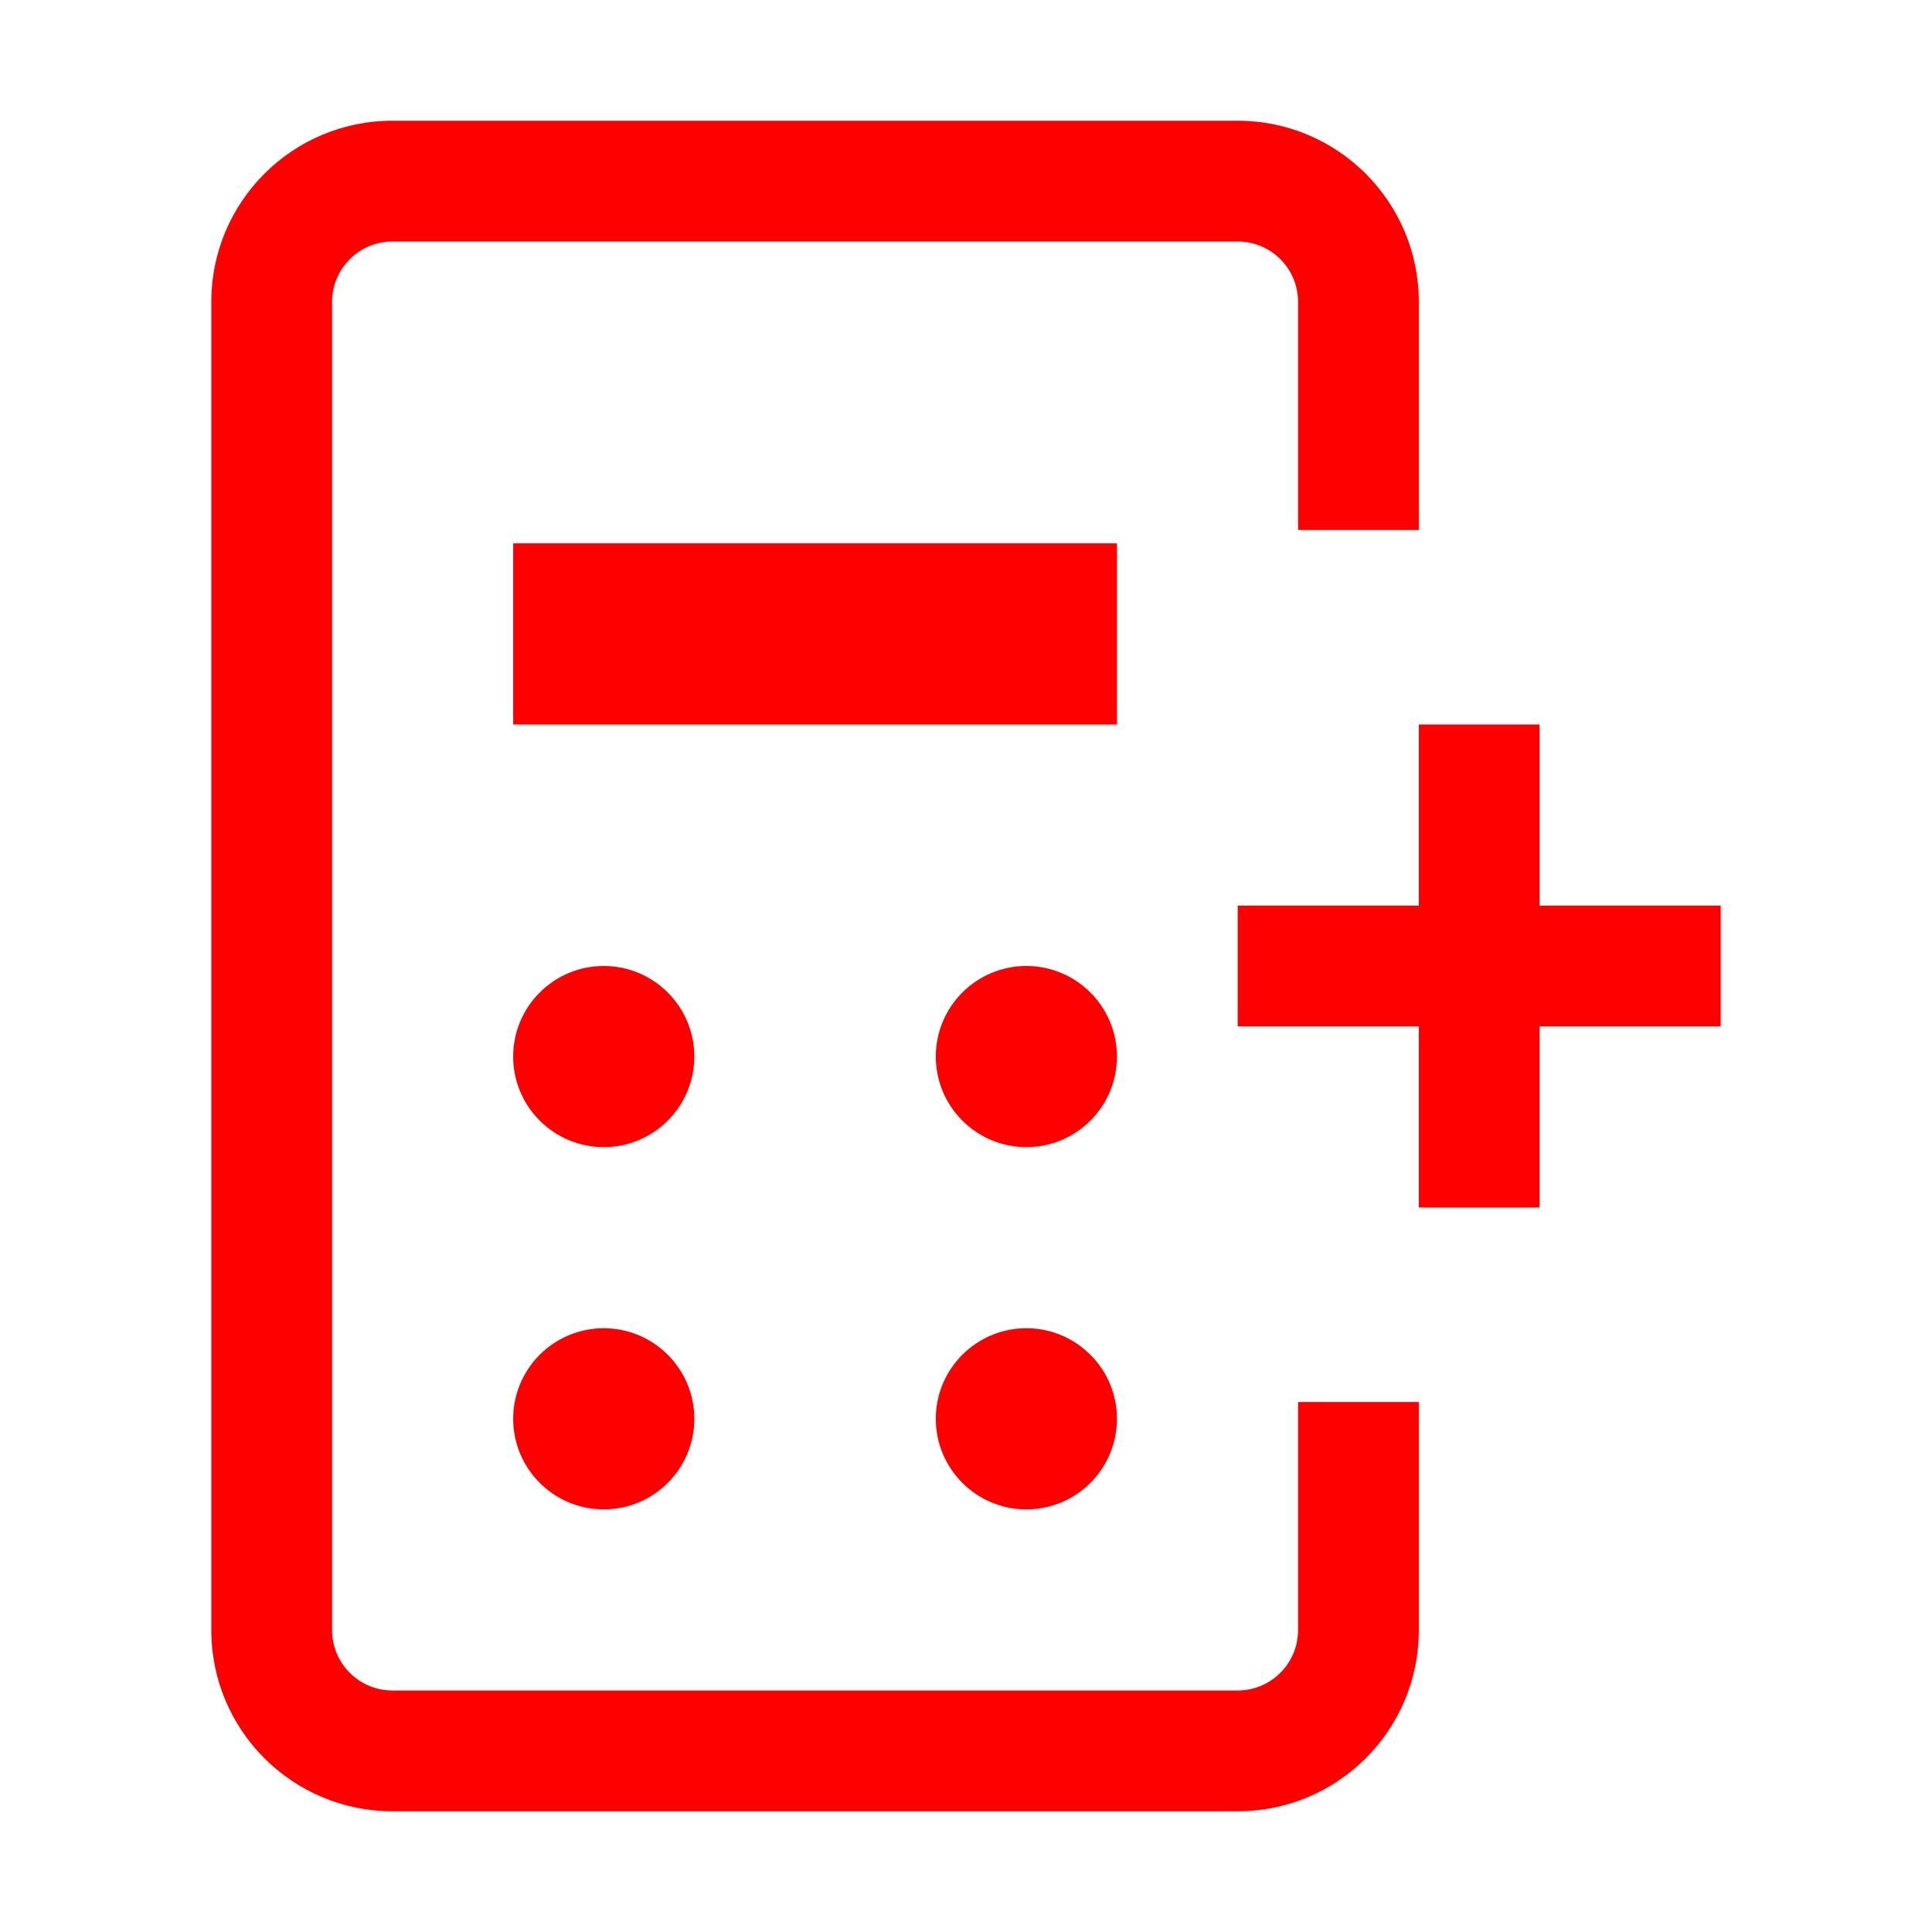 <svg width="32" height="32" viewBox="0 0 32 32" fill="none" xmlns="http://www.w3.org/2000/svg">
    <path fill-rule="evenodd" clip-rule="evenodd"
        d="M3.5 5C3.5 3.343 4.843 2 6.5 2H20.5C22.157 2 23.5 3.343 23.5 5V8.778H21.5V5C21.5 4.448 21.052 4 20.5 4H6.5C5.948 4 5.5 4.448 5.5 5V27C5.5 27.552 5.948 28 6.5 28H20.5C21.052 28 21.5 27.552 21.5 27V23.222H23.5V27C23.5 28.657 22.157 30 20.5 30H6.5C4.843 30 3.5 28.657 3.5 27V5Z"
        fill="#ff0000" />
    <path
        d="M11.5 17.5C11.5 18.328 10.828 19 10 19C9.172 19 8.5 18.328 8.5 17.5C8.5 16.672 9.172 16 10 16C10.828 16 11.5 16.672 11.5 17.5Z"
        fill="#ff0000" />
    <path
        d="M11.5 23.5C11.5 24.328 10.828 25 10 25C9.172 25 8.5 24.328 8.5 23.5C8.5 22.672 9.172 22 10 22C10.828 22 11.5 22.672 11.5 23.5Z"
        fill="#ff0000" />
    <path
        d="M18.5 17.5C18.5 18.328 17.828 19 17 19C16.172 19 15.5 18.328 15.5 17.5C15.5 16.672 16.172 16 17 16C17.828 16 18.5 16.672 18.5 17.5Z"
        fill="#ff0000" />
    <path
        d="M18.5 23.5C18.5 24.328 17.828 25 17 25C16.172 25 15.5 24.328 15.5 23.5C15.5 22.672 16.172 22 17 22C17.828 22 18.5 22.672 18.5 23.5Z"
        fill="#ff0000" />
    <path d="M8.5 9H18.5V12H8.5V9Z" fill="#ff0000" />
    <path fill-rule="evenodd" clip-rule="evenodd"
        d="M23.5 17V20H25.5V17L28.5 17V15L25.5 15V12H23.5V15L20.5 15V17L23.5 17Z" fill="#ff0000" />
</svg>
